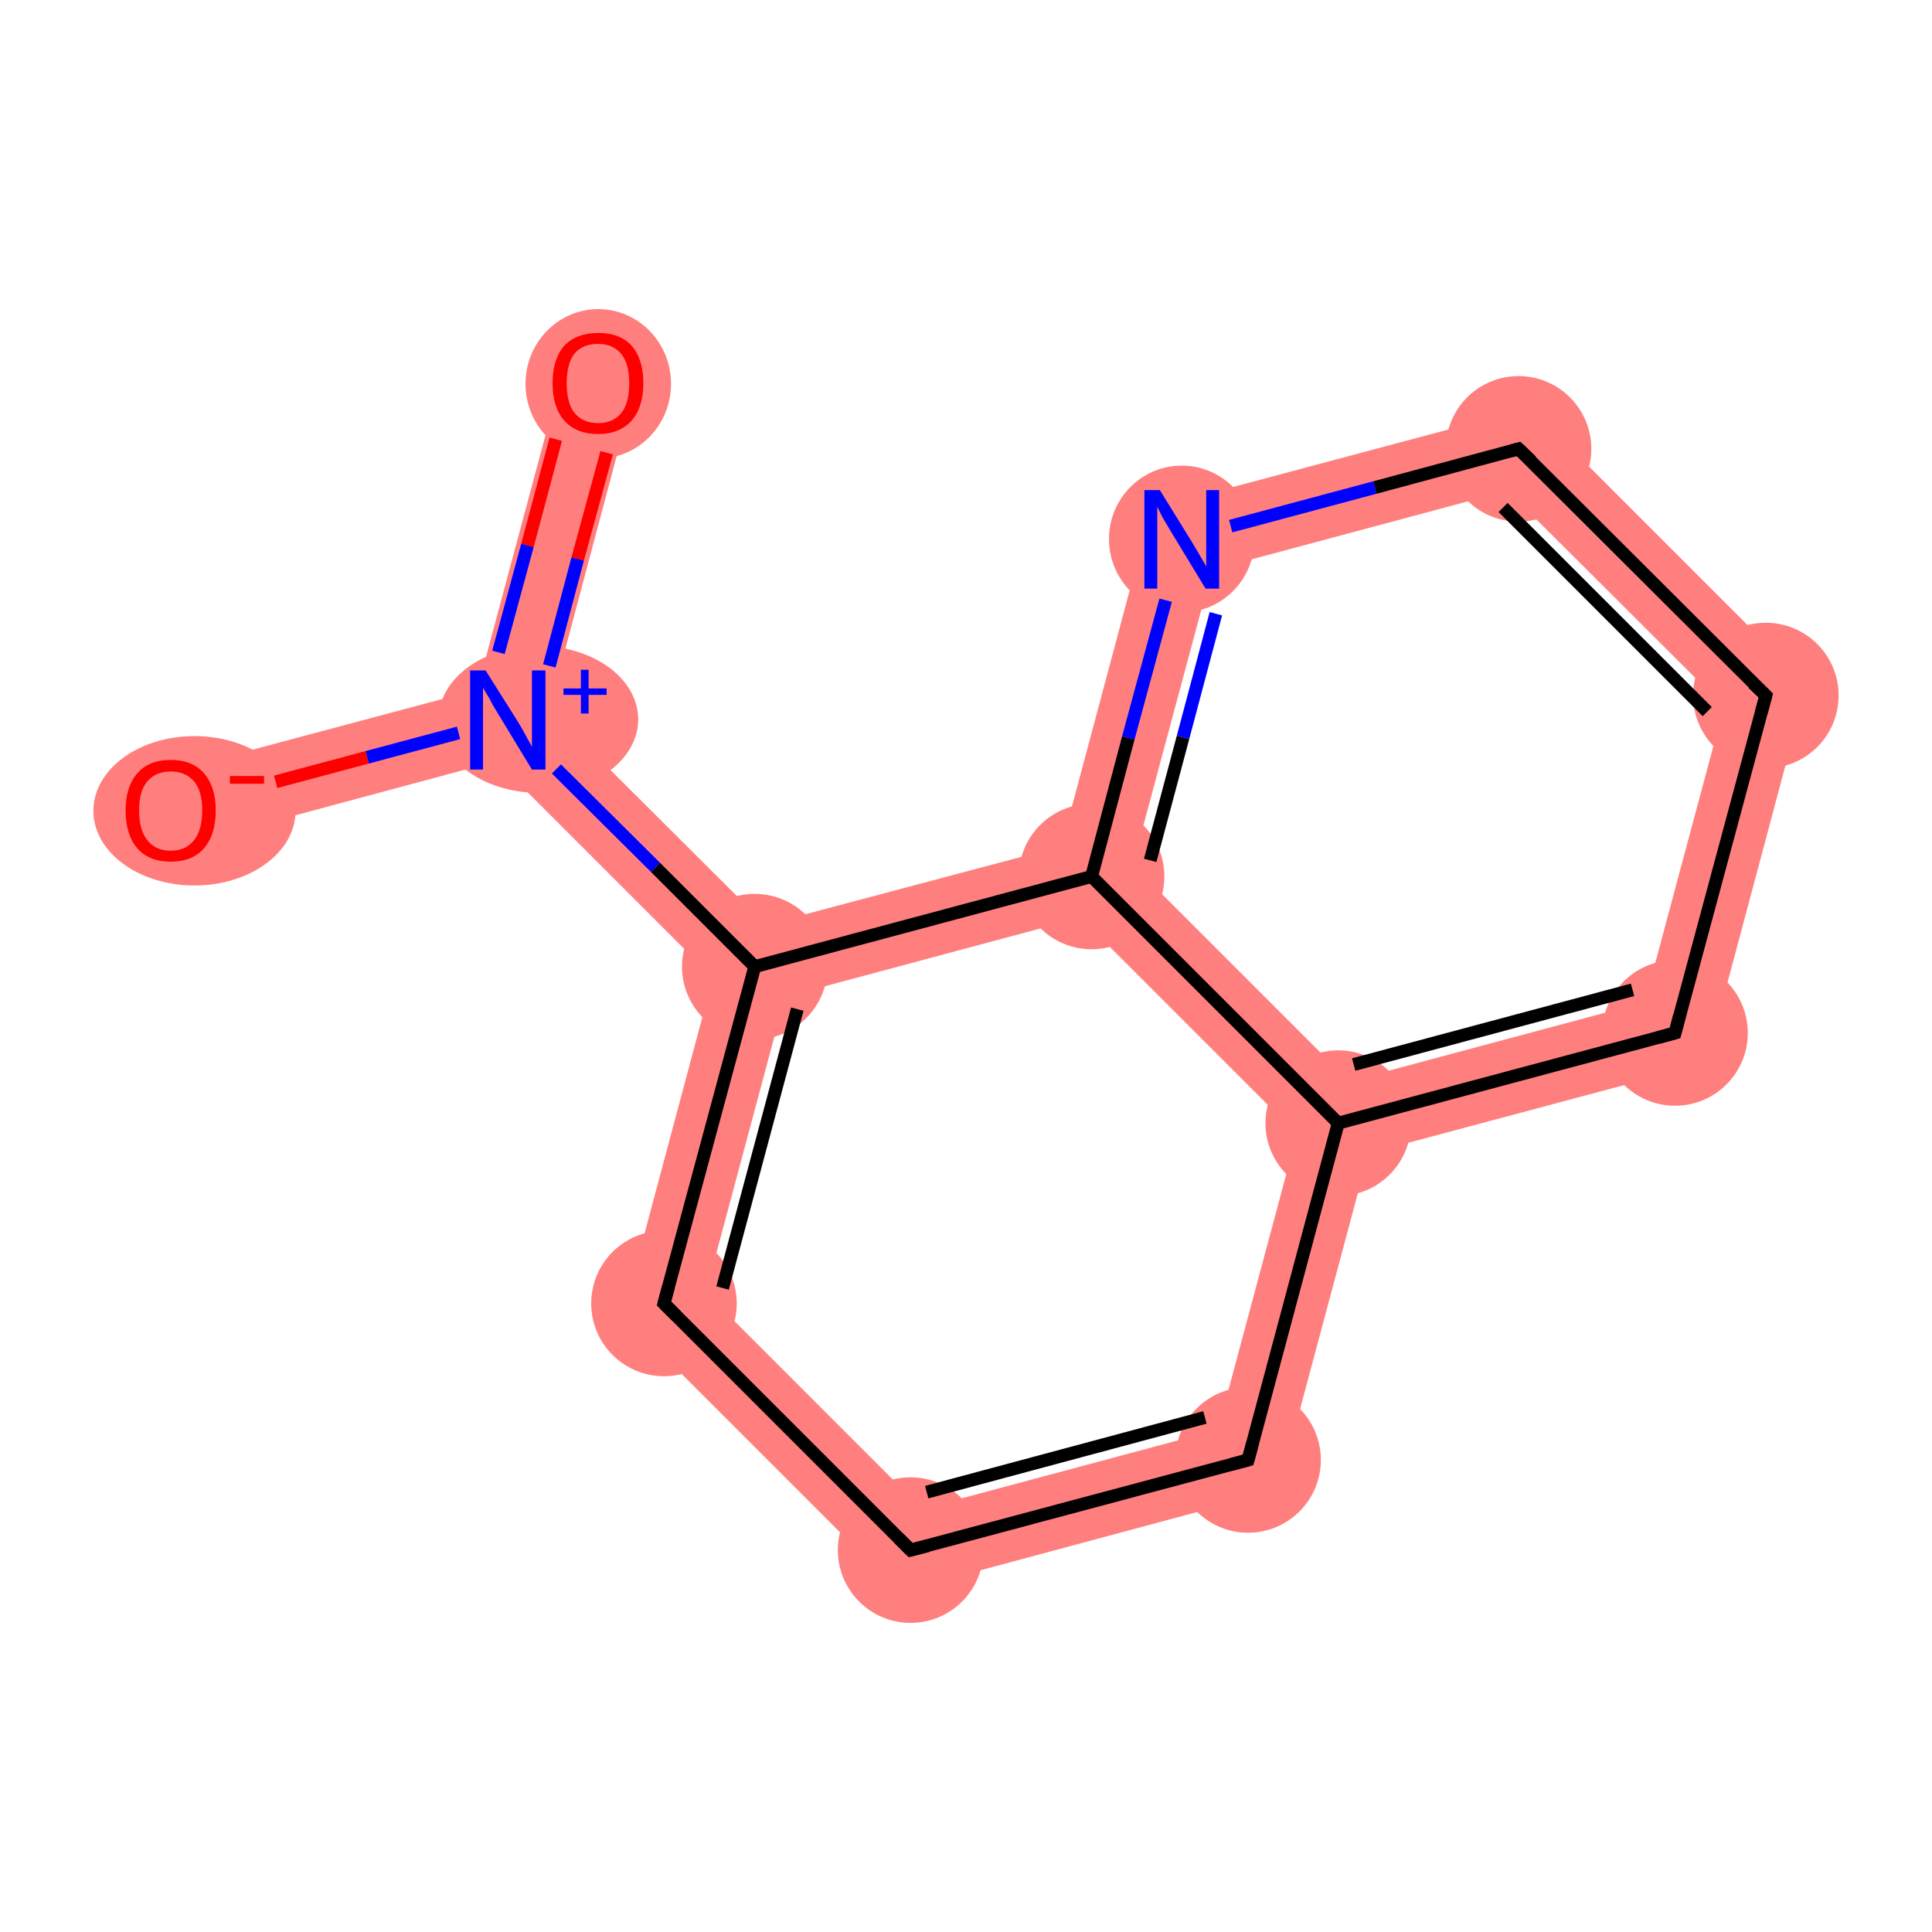 <?xml version='1.0' encoding='iso-8859-1'?>
<svg version='1.1' baseProfile='full'
              xmlns='http://www.w3.org/2000/svg'
                      xmlns:rdkit='http://www.rdkit.org/xml'
                      xmlns:xlink='http://www.w3.org/1999/xlink'
                  xml:space='preserve'
width='300px' height='300px' viewBox='0 0 300 300'>
<!-- END OF HEADER -->
<rect style='opacity:1.0;fill:#FFFFFF;stroke:none' width='300.0' height='300.0' x='0.0' y='0.0'> </rect>
<path class='bond-0 atom-0 atom-1' d='M 87.3,57.9 L 98.4,60.9 L 85.3,110.1 L 78.8,111.8 L 74.1,107.1 Z' style='fill:#FF7F7F;fill-rule:evenodd;fill-opacity:1;stroke:#FF7F7F;stroke-width:0.0px;stroke-linecap:butt;stroke-linejoin:miter;stroke-opacity:1;' />
<path class='bond-1 atom-1 atom-2' d='M 74.1,107.1 L 78.8,111.8 L 77.1,118.2 L 28.0,131.4 L 25.0,120.2 Z' style='fill:#FF7F7F;fill-rule:evenodd;fill-opacity:1;stroke:#FF7F7F;stroke-width:0.0px;stroke-linecap:butt;stroke-linejoin:miter;stroke-opacity:1;' />
<path class='bond-2 atom-1 atom-3' d='M 85.3,110.1 L 118.9,143.6 L 117.2,150.1 L 110.7,151.8 L 77.1,118.2 L 78.8,111.8 Z' style='fill:#FF7F7F;fill-rule:evenodd;fill-opacity:1;stroke:#FF7F7F;stroke-width:0.0px;stroke-linecap:butt;stroke-linejoin:miter;stroke-opacity:1;' />
<path class='bond-3 atom-3 atom-4' d='M 117.2,150.1 L 121.9,154.8 L 109.6,200.7 L 96.7,204.2 L 110.7,151.8 Z' style='fill:#FF7F7F;fill-rule:evenodd;fill-opacity:1;stroke:#FF7F7F;stroke-width:0.0px;stroke-linecap:butt;stroke-linejoin:miter;stroke-opacity:1;' />
<path class='bond-12 atom-3 atom-12' d='M 164.8,131.4 L 169.5,136.1 L 167.8,142.5 L 121.9,154.8 L 117.2,150.1 L 118.9,143.6 Z' style='fill:#FF7F7F;fill-rule:evenodd;fill-opacity:1;stroke:#FF7F7F;stroke-width:0.0px;stroke-linecap:butt;stroke-linejoin:miter;stroke-opacity:1;' />
<path class='bond-4 atom-4 atom-5' d='M 109.6,200.7 L 143.2,234.3 L 139.7,247.2 L 96.7,204.2 Z' style='fill:#FF7F7F;fill-rule:evenodd;fill-opacity:1;stroke:#FF7F7F;stroke-width:0.0px;stroke-linecap:butt;stroke-linejoin:miter;stroke-opacity:1;' />
<path class='bond-5 atom-5 atom-6' d='M 189.1,222.0 L 198.5,231.4 L 139.7,247.2 L 143.2,234.3 Z' style='fill:#FF7F7F;fill-rule:evenodd;fill-opacity:1;stroke:#FF7F7F;stroke-width:0.0px;stroke-linecap:butt;stroke-linejoin:miter;stroke-opacity:1;' />
<path class='bond-6 atom-6 atom-7' d='M 207.8,174.4 L 212.5,179.1 L 198.5,231.4 L 189.1,222.0 L 201.4,176.1 Z' style='fill:#FF7F7F;fill-rule:evenodd;fill-opacity:1;stroke:#FF7F7F;stroke-width:0.0px;stroke-linecap:butt;stroke-linejoin:miter;stroke-opacity:1;' />
<path class='bond-7 atom-7 atom-8' d='M 255.4,155.6 L 264.9,165.1 L 212.5,179.1 L 207.8,174.4 L 209.5,167.9 Z' style='fill:#FF7F7F;fill-rule:evenodd;fill-opacity:1;stroke:#FF7F7F;stroke-width:0.0px;stroke-linecap:butt;stroke-linejoin:miter;stroke-opacity:1;' />
<path class='bond-13 atom-7 atom-12' d='M 175.9,134.3 L 209.5,167.9 L 207.8,174.4 L 201.4,176.1 L 167.8,142.5 L 169.5,136.1 Z' style='fill:#FF7F7F;fill-rule:evenodd;fill-opacity:1;stroke:#FF7F7F;stroke-width:0.0px;stroke-linecap:butt;stroke-linejoin:miter;stroke-opacity:1;' />
<path class='bond-8 atom-8 atom-9' d='M 280.6,106.3 L 264.9,165.1 L 255.4,155.6 L 267.7,109.7 Z' style='fill:#FF7F7F;fill-rule:evenodd;fill-opacity:1;stroke:#FF7F7F;stroke-width:0.0px;stroke-linecap:butt;stroke-linejoin:miter;stroke-opacity:1;' />
<path class='bond-9 atom-9 atom-10' d='M 237.6,63.3 L 280.6,106.3 L 267.7,109.7 L 234.1,76.2 Z' style='fill:#FF7F7F;fill-rule:evenodd;fill-opacity:1;stroke:#FF7F7F;stroke-width:0.0px;stroke-linecap:butt;stroke-linejoin:miter;stroke-opacity:1;' />
<path class='bond-10 atom-10 atom-11' d='M 237.6,63.3 L 234.1,76.2 L 188.2,88.5 L 178.8,79.0 Z' style='fill:#FF7F7F;fill-rule:evenodd;fill-opacity:1;stroke:#FF7F7F;stroke-width:0.0px;stroke-linecap:butt;stroke-linejoin:miter;stroke-opacity:1;' />
<path class='bond-11 atom-11 atom-12' d='M 178.8,79.0 L 188.2,88.5 L 175.9,134.3 L 169.5,136.1 L 164.8,131.4 Z' style='fill:#FF7F7F;fill-rule:evenodd;fill-opacity:1;stroke:#FF7F7F;stroke-width:0.0px;stroke-linecap:butt;stroke-linejoin:miter;stroke-opacity:1;' />
<ellipse cx='92.9' cy='59.6' rx='10.8' ry='11.1' class='atom-0'  style='fill:#FF7F7F;fill-rule:evenodd;stroke:#FF7F7F;stroke-width:1.0px;stroke-linecap:butt;stroke-linejoin:miter;stroke-opacity:1' />
<ellipse cx='83.6' cy='111.7' rx='15.0' ry='10.9' class='atom-1'  style='fill:#FF7F7F;fill-rule:evenodd;stroke:#FF7F7F;stroke-width:1.0px;stroke-linecap:butt;stroke-linejoin:miter;stroke-opacity:1' />
<ellipse cx='30.2' cy='125.9' rx='15.2' ry='11.1' class='atom-2'  style='fill:#FF7F7F;fill-rule:evenodd;stroke:#FF7F7F;stroke-width:1.0px;stroke-linecap:butt;stroke-linejoin:miter;stroke-opacity:1' />
<ellipse cx='117.2' cy='150.1' rx='10.8' ry='10.8' class='atom-3'  style='fill:#FF7F7F;fill-rule:evenodd;stroke:#FF7F7F;stroke-width:1.0px;stroke-linecap:butt;stroke-linejoin:miter;stroke-opacity:1' />
<ellipse cx='103.1' cy='202.4' rx='10.8' ry='10.8' class='atom-4'  style='fill:#FF7F7F;fill-rule:evenodd;stroke:#FF7F7F;stroke-width:1.0px;stroke-linecap:butt;stroke-linejoin:miter;stroke-opacity:1' />
<ellipse cx='141.4' cy='240.7' rx='10.8' ry='10.8' class='atom-5'  style='fill:#FF7F7F;fill-rule:evenodd;stroke:#FF7F7F;stroke-width:1.0px;stroke-linecap:butt;stroke-linejoin:miter;stroke-opacity:1' />
<ellipse cx='193.8' cy='226.7' rx='10.8' ry='10.8' class='atom-6'  style='fill:#FF7F7F;fill-rule:evenodd;stroke:#FF7F7F;stroke-width:1.0px;stroke-linecap:butt;stroke-linejoin:miter;stroke-opacity:1' />
<ellipse cx='207.8' cy='174.4' rx='10.8' ry='10.8' class='atom-7'  style='fill:#FF7F7F;fill-rule:evenodd;stroke:#FF7F7F;stroke-width:1.0px;stroke-linecap:butt;stroke-linejoin:miter;stroke-opacity:1' />
<ellipse cx='260.1' cy='160.4' rx='10.8' ry='10.8' class='atom-8'  style='fill:#FF7F7F;fill-rule:evenodd;stroke:#FF7F7F;stroke-width:1.0px;stroke-linecap:butt;stroke-linejoin:miter;stroke-opacity:1' />
<ellipse cx='274.2' cy='108.0' rx='10.8' ry='10.8' class='atom-9'  style='fill:#FF7F7F;fill-rule:evenodd;stroke:#FF7F7F;stroke-width:1.0px;stroke-linecap:butt;stroke-linejoin:miter;stroke-opacity:1' />
<ellipse cx='235.8' cy='69.7' rx='10.8' ry='10.8' class='atom-10'  style='fill:#FF7F7F;fill-rule:evenodd;stroke:#FF7F7F;stroke-width:1.0px;stroke-linecap:butt;stroke-linejoin:miter;stroke-opacity:1' />
<ellipse cx='183.5' cy='83.7' rx='10.8' ry='10.9' class='atom-11'  style='fill:#FF7F7F;fill-rule:evenodd;stroke:#FF7F7F;stroke-width:1.0px;stroke-linecap:butt;stroke-linejoin:miter;stroke-opacity:1' />
<ellipse cx='169.5' cy='136.1' rx='10.8' ry='10.8' class='atom-12'  style='fill:#FF7F7F;fill-rule:evenodd;stroke:#FF7F7F;stroke-width:1.0px;stroke-linecap:butt;stroke-linejoin:miter;stroke-opacity:1' />
<path class='bond-0 atom-0 atom-1' d='M 94.2,70.3 L 89.7,86.8' style='fill:none;fill-rule:evenodd;stroke:#FF0000;stroke-width:2.0px;stroke-linecap:butt;stroke-linejoin:miter;stroke-opacity:1' />
<path class='bond-0 atom-0 atom-1' d='M 89.7,86.8 L 85.3,103.4' style='fill:none;fill-rule:evenodd;stroke:#0000FF;stroke-width:2.0px;stroke-linecap:butt;stroke-linejoin:miter;stroke-opacity:1' />
<path class='bond-0 atom-0 atom-1' d='M 86.3,68.2 L 81.9,84.7' style='fill:none;fill-rule:evenodd;stroke:#FF0000;stroke-width:2.0px;stroke-linecap:butt;stroke-linejoin:miter;stroke-opacity:1' />
<path class='bond-0 atom-0 atom-1' d='M 81.9,84.7 L 77.4,101.3' style='fill:none;fill-rule:evenodd;stroke:#0000FF;stroke-width:2.0px;stroke-linecap:butt;stroke-linejoin:miter;stroke-opacity:1' />
<path class='bond-1 atom-1 atom-2' d='M 71.2,113.8 L 57.0,117.6' style='fill:none;fill-rule:evenodd;stroke:#0000FF;stroke-width:2.0px;stroke-linecap:butt;stroke-linejoin:miter;stroke-opacity:1' />
<path class='bond-1 atom-1 atom-2' d='M 57.0,117.6 L 42.8,121.4' style='fill:none;fill-rule:evenodd;stroke:#FF0000;stroke-width:2.0px;stroke-linecap:butt;stroke-linejoin:miter;stroke-opacity:1' />
<path class='bond-2 atom-1 atom-3' d='M 86.4,119.4 L 101.8,134.7' style='fill:none;fill-rule:evenodd;stroke:#0000FF;stroke-width:2.0px;stroke-linecap:butt;stroke-linejoin:miter;stroke-opacity:1' />
<path class='bond-2 atom-1 atom-3' d='M 101.8,134.7 L 117.2,150.1' style='fill:none;fill-rule:evenodd;stroke:#000000;stroke-width:2.0px;stroke-linecap:butt;stroke-linejoin:miter;stroke-opacity:1' />
<path class='bond-3 atom-3 atom-4' d='M 117.2,150.1 L 103.1,202.4' style='fill:none;fill-rule:evenodd;stroke:#000000;stroke-width:2.0px;stroke-linecap:butt;stroke-linejoin:miter;stroke-opacity:1' />
<path class='bond-3 atom-3 atom-4' d='M 123.8,156.7 L 112.2,200.0' style='fill:none;fill-rule:evenodd;stroke:#000000;stroke-width:2.0px;stroke-linecap:butt;stroke-linejoin:miter;stroke-opacity:1' />
<path class='bond-4 atom-4 atom-5' d='M 103.1,202.4 L 141.4,240.7' style='fill:none;fill-rule:evenodd;stroke:#000000;stroke-width:2.0px;stroke-linecap:butt;stroke-linejoin:miter;stroke-opacity:1' />
<path class='bond-5 atom-5 atom-6' d='M 141.4,240.7 L 193.8,226.7' style='fill:none;fill-rule:evenodd;stroke:#000000;stroke-width:2.0px;stroke-linecap:butt;stroke-linejoin:miter;stroke-opacity:1' />
<path class='bond-5 atom-5 atom-6' d='M 143.9,231.7 L 187.1,220.1' style='fill:none;fill-rule:evenodd;stroke:#000000;stroke-width:2.0px;stroke-linecap:butt;stroke-linejoin:miter;stroke-opacity:1' />
<path class='bond-6 atom-6 atom-7' d='M 193.8,226.7 L 207.8,174.4' style='fill:none;fill-rule:evenodd;stroke:#000000;stroke-width:2.0px;stroke-linecap:butt;stroke-linejoin:miter;stroke-opacity:1' />
<path class='bond-7 atom-7 atom-8' d='M 207.8,174.4 L 260.1,160.4' style='fill:none;fill-rule:evenodd;stroke:#000000;stroke-width:2.0px;stroke-linecap:butt;stroke-linejoin:miter;stroke-opacity:1' />
<path class='bond-7 atom-7 atom-8' d='M 210.2,165.3 L 253.5,153.7' style='fill:none;fill-rule:evenodd;stroke:#000000;stroke-width:2.0px;stroke-linecap:butt;stroke-linejoin:miter;stroke-opacity:1' />
<path class='bond-8 atom-8 atom-9' d='M 260.1,160.4 L 274.2,108.0' style='fill:none;fill-rule:evenodd;stroke:#000000;stroke-width:2.0px;stroke-linecap:butt;stroke-linejoin:miter;stroke-opacity:1' />
<path class='bond-9 atom-9 atom-10' d='M 274.2,108.0 L 235.8,69.7' style='fill:none;fill-rule:evenodd;stroke:#000000;stroke-width:2.0px;stroke-linecap:butt;stroke-linejoin:miter;stroke-opacity:1' />
<path class='bond-9 atom-9 atom-10' d='M 265.1,110.5 L 233.4,78.8' style='fill:none;fill-rule:evenodd;stroke:#000000;stroke-width:2.0px;stroke-linecap:butt;stroke-linejoin:miter;stroke-opacity:1' />
<path class='bond-10 atom-10 atom-11' d='M 235.8,69.7 L 213.5,75.7' style='fill:none;fill-rule:evenodd;stroke:#000000;stroke-width:2.0px;stroke-linecap:butt;stroke-linejoin:miter;stroke-opacity:1' />
<path class='bond-10 atom-10 atom-11' d='M 213.5,75.7 L 191.1,81.7' style='fill:none;fill-rule:evenodd;stroke:#0000FF;stroke-width:2.0px;stroke-linecap:butt;stroke-linejoin:miter;stroke-opacity:1' />
<path class='bond-11 atom-11 atom-12' d='M 181.0,93.2 L 175.2,114.6' style='fill:none;fill-rule:evenodd;stroke:#0000FF;stroke-width:2.0px;stroke-linecap:butt;stroke-linejoin:miter;stroke-opacity:1' />
<path class='bond-11 atom-11 atom-12' d='M 175.2,114.6 L 169.5,136.1' style='fill:none;fill-rule:evenodd;stroke:#000000;stroke-width:2.0px;stroke-linecap:butt;stroke-linejoin:miter;stroke-opacity:1' />
<path class='bond-11 atom-11 atom-12' d='M 188.8,95.3 L 183.7,114.5' style='fill:none;fill-rule:evenodd;stroke:#0000FF;stroke-width:2.0px;stroke-linecap:butt;stroke-linejoin:miter;stroke-opacity:1' />
<path class='bond-11 atom-11 atom-12' d='M 183.7,114.5 L 178.6,133.6' style='fill:none;fill-rule:evenodd;stroke:#000000;stroke-width:2.0px;stroke-linecap:butt;stroke-linejoin:miter;stroke-opacity:1' />
<path class='bond-12 atom-12 atom-3' d='M 169.5,136.1 L 117.2,150.1' style='fill:none;fill-rule:evenodd;stroke:#000000;stroke-width:2.0px;stroke-linecap:butt;stroke-linejoin:miter;stroke-opacity:1' />
<path class='bond-13 atom-12 atom-7' d='M 169.5,136.1 L 207.8,174.4' style='fill:none;fill-rule:evenodd;stroke:#000000;stroke-width:2.0px;stroke-linecap:butt;stroke-linejoin:miter;stroke-opacity:1' />
<path d='M 103.8,199.8 L 103.1,202.4 L 105.0,204.3' style='fill:none;stroke:#000000;stroke-width:2.0px;stroke-linecap:butt;stroke-linejoin:miter;stroke-opacity:1;' />
<path d='M 139.5,238.8 L 141.4,240.7 L 144.1,240.0' style='fill:none;stroke:#000000;stroke-width:2.0px;stroke-linecap:butt;stroke-linejoin:miter;stroke-opacity:1;' />
<path d='M 191.2,227.4 L 193.8,226.7 L 194.5,224.1' style='fill:none;stroke:#000000;stroke-width:2.0px;stroke-linecap:butt;stroke-linejoin:miter;stroke-opacity:1;' />
<path d='M 257.5,161.1 L 260.1,160.4 L 260.8,157.7' style='fill:none;stroke:#000000;stroke-width:2.0px;stroke-linecap:butt;stroke-linejoin:miter;stroke-opacity:1;' />
<path d='M 273.5,110.6 L 274.2,108.0 L 272.2,106.1' style='fill:none;stroke:#000000;stroke-width:2.0px;stroke-linecap:butt;stroke-linejoin:miter;stroke-opacity:1;' />
<path d='M 237.8,71.6 L 235.8,69.7 L 234.7,70.0' style='fill:none;stroke:#000000;stroke-width:2.0px;stroke-linecap:butt;stroke-linejoin:miter;stroke-opacity:1;' />
<path class='atom-0' d='M 85.8 59.5
Q 85.8 55.8, 87.6 53.7
Q 89.5 51.7, 92.9 51.7
Q 96.3 51.7, 98.1 53.7
Q 99.9 55.8, 99.9 59.5
Q 99.9 63.2, 98.1 65.3
Q 96.2 67.4, 92.9 67.4
Q 89.5 67.4, 87.6 65.3
Q 85.8 63.2, 85.8 59.5
M 92.9 65.7
Q 95.2 65.7, 96.5 64.1
Q 97.7 62.6, 97.7 59.5
Q 97.7 56.5, 96.5 55.0
Q 95.2 53.4, 92.9 53.4
Q 90.5 53.4, 89.2 54.9
Q 88.0 56.5, 88.0 59.5
Q 88.0 62.6, 89.2 64.1
Q 90.5 65.7, 92.9 65.7
' fill='#FF0000'/>
<path class='atom-1' d='M 75.4 104.1
L 80.5 112.2
Q 81.0 113.0, 81.8 114.5
Q 82.6 115.9, 82.6 116.0
L 82.6 104.1
L 84.7 104.1
L 84.7 119.5
L 82.6 119.5
L 77.2 110.6
Q 76.5 109.5, 75.9 108.3
Q 75.2 107.1, 75.0 106.8
L 75.0 119.5
L 73.0 119.5
L 73.0 104.1
L 75.4 104.1
' fill='#0000FF'/>
<path class='atom-1' d='M 87.5 106.9
L 90.2 106.9
L 90.2 104.0
L 91.4 104.0
L 91.4 106.9
L 94.2 106.9
L 94.2 107.9
L 91.4 107.9
L 91.4 110.8
L 90.2 110.8
L 90.2 107.9
L 87.5 107.9
L 87.5 106.9
' fill='#0000FF'/>
<path class='atom-2' d='M 19.5 125.8
Q 19.5 122.2, 21.3 120.1
Q 23.1 118.0, 26.5 118.0
Q 29.9 118.0, 31.7 120.1
Q 33.5 122.2, 33.5 125.8
Q 33.5 129.6, 31.7 131.7
Q 29.9 133.8, 26.5 133.8
Q 23.1 133.8, 21.3 131.7
Q 19.5 129.6, 19.5 125.8
M 26.5 132.1
Q 28.8 132.1, 30.1 130.5
Q 31.4 128.9, 31.4 125.8
Q 31.4 122.8, 30.1 121.3
Q 28.8 119.8, 26.5 119.8
Q 24.2 119.8, 22.9 121.3
Q 21.6 122.8, 21.6 125.8
Q 21.6 128.9, 22.9 130.5
Q 24.2 132.1, 26.5 132.1
' fill='#FF0000'/>
<path class='atom-2' d='M 35.7 120.5
L 41.0 120.5
L 41.0 121.7
L 35.7 121.7
L 35.7 120.5
' fill='#FF0000'/>
<path class='atom-11' d='M 180.1 76.1
L 185.1 84.2
Q 185.6 85.0, 186.4 86.4
Q 187.3 87.9, 187.3 88.0
L 187.3 76.1
L 189.3 76.1
L 189.3 91.4
L 187.2 91.4
L 181.8 82.5
Q 181.2 81.5, 180.5 80.3
Q 179.9 79.1, 179.7 78.7
L 179.7 91.4
L 177.7 91.4
L 177.7 76.1
L 180.1 76.1
' fill='#0000FF'/>
</svg>
